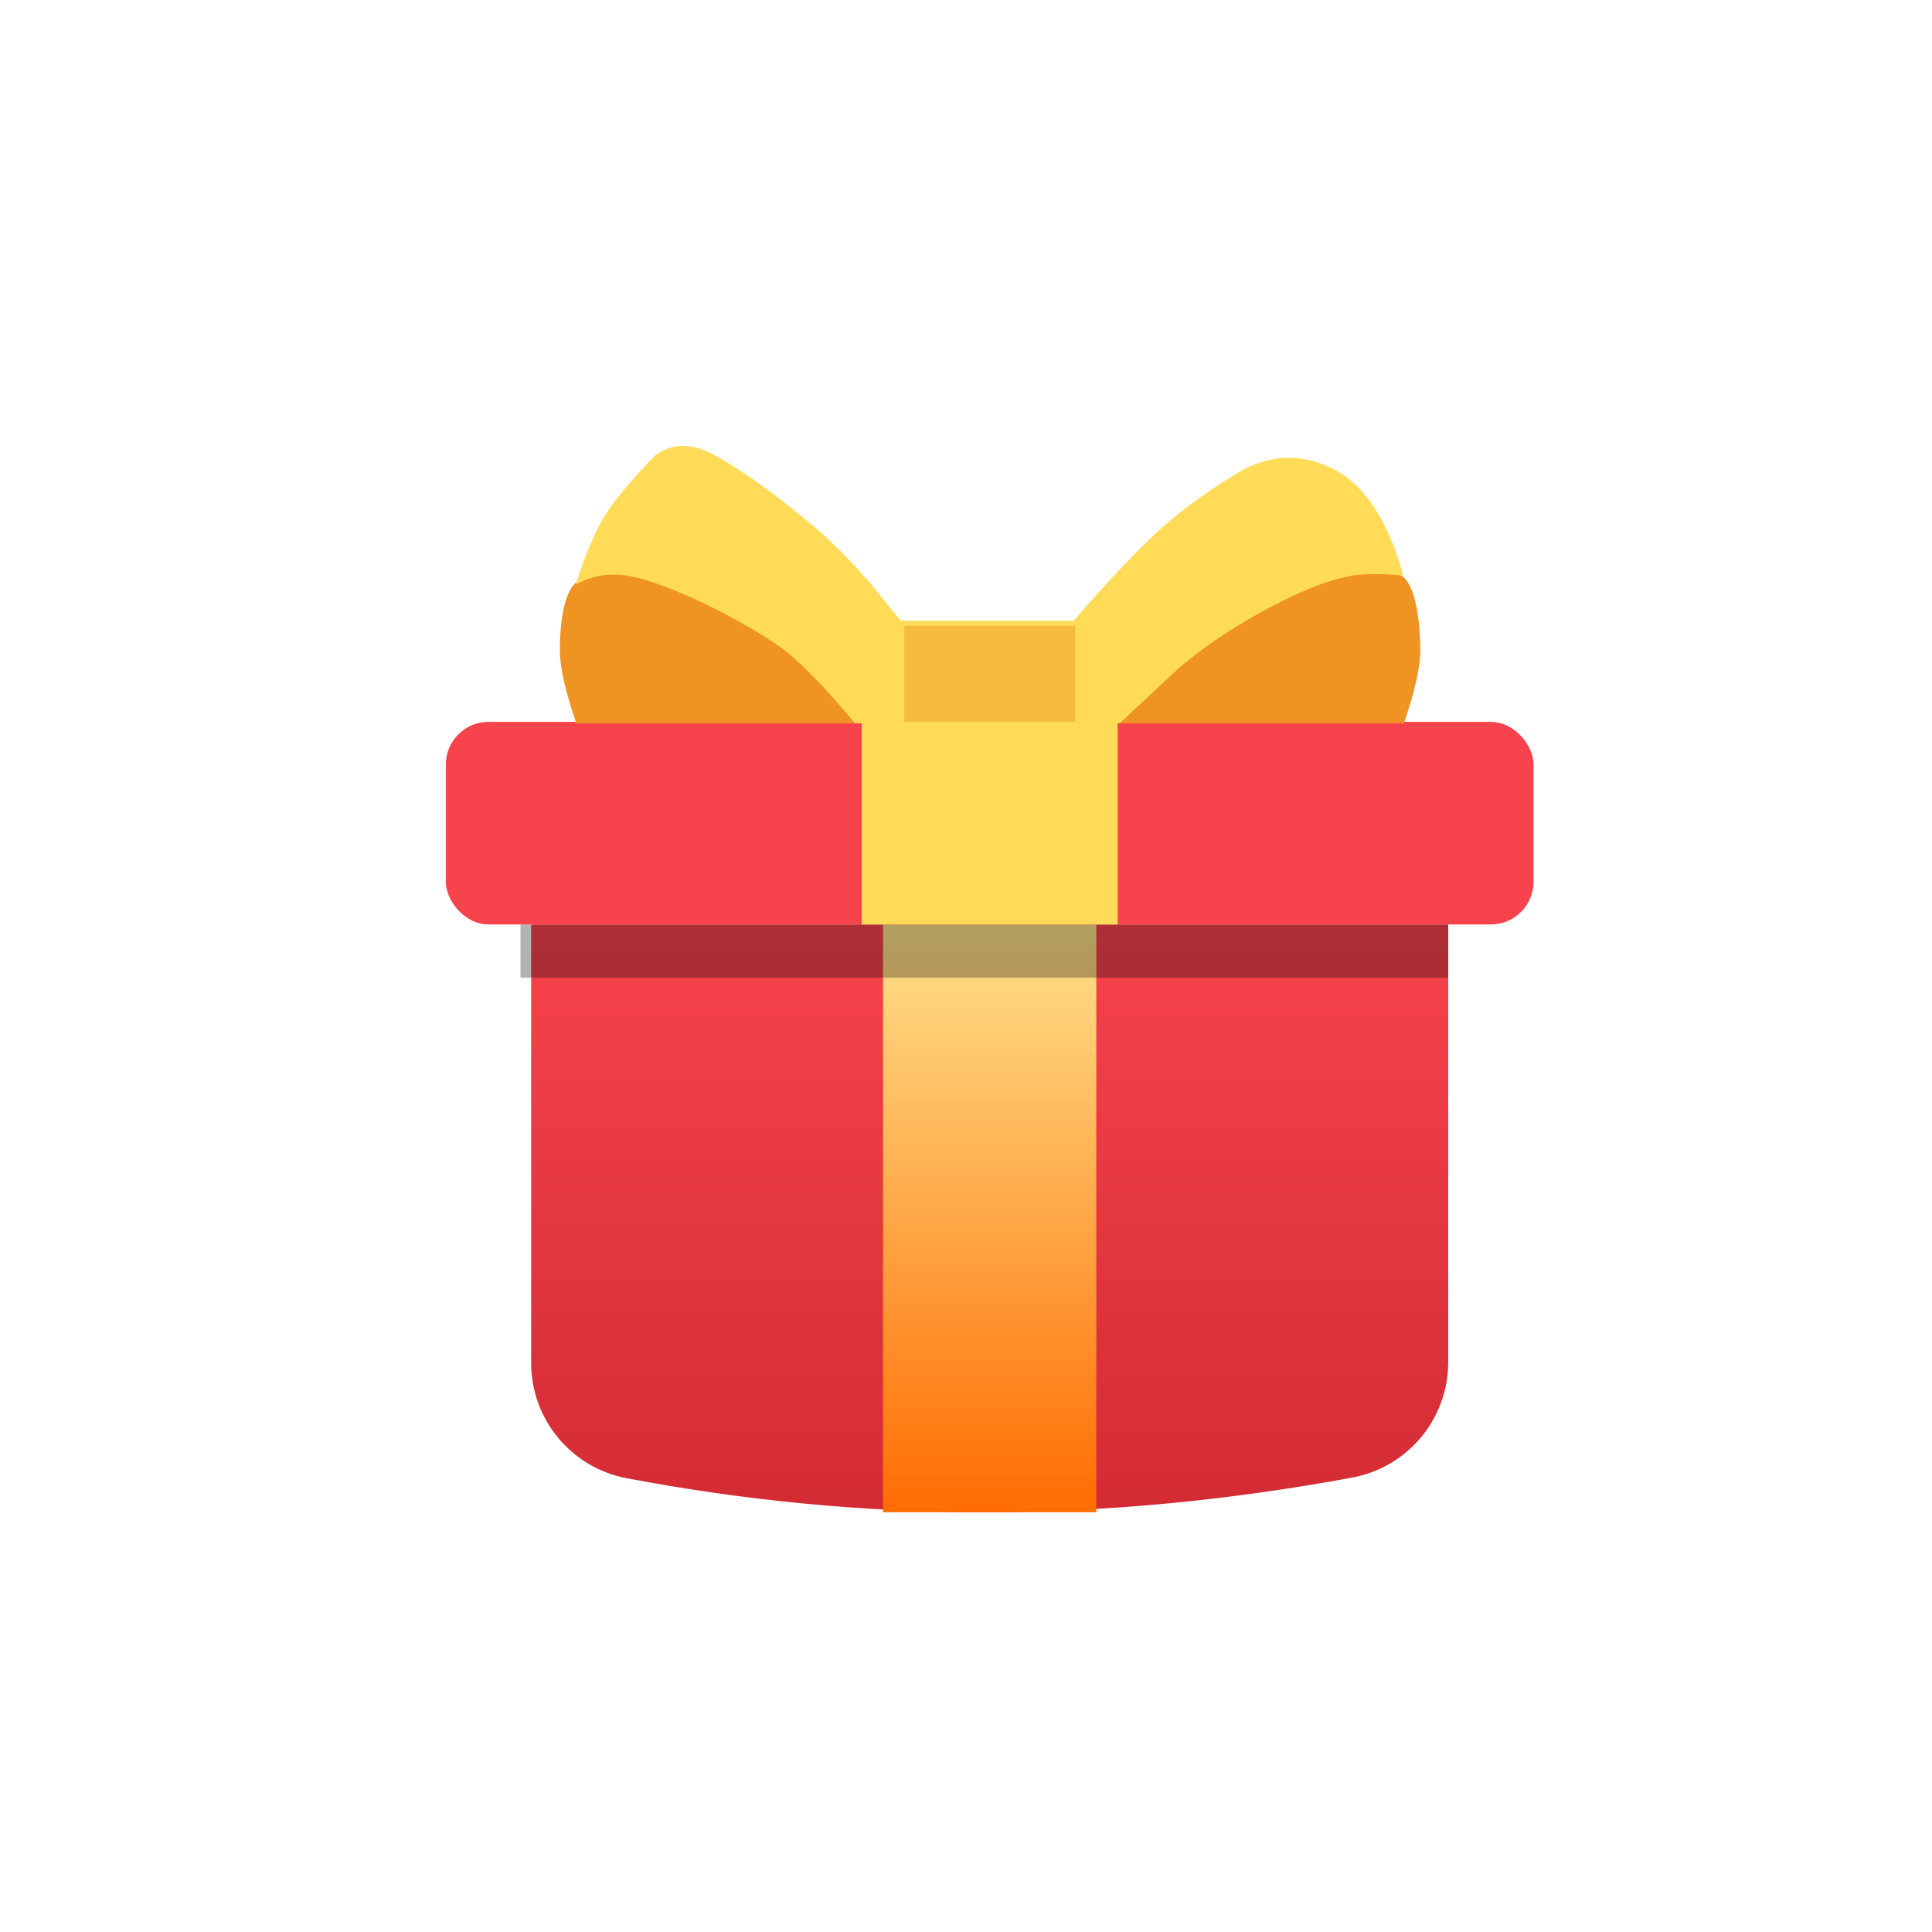 <svg width="52px" height="52px" viewBox="0 0 52 52" version="1.1" xmlns="http://www.w3.org/2000/svg"><defs><linearGradient x1="50%" y1="100%" x2="50%" y2="3.061617e-15%" id="linearGradient-1"><stop stop-color="#D32B34" offset="0%"></stop><stop stop-color="#F7434C" offset="100%"></stop></linearGradient><linearGradient x1="50%" y1="0%" x2="50%" y2="100%" id="linearGradient-2"><stop stop-color="#FFE28B" offset="0%"></stop><stop stop-color="#FF6C02" offset="100%"></stop></linearGradient></defs><g id="Page-1" stroke="none" stroke-width="1" fill="none" fill-rule="evenodd"><g id="Artboard" transform="translate(-5, -6)"><g id="Group" transform="translate(6, 7)"><g id="Group-17" transform="translate(11, 11)" fill-rule="nonzero"><path d="M2.296,12.882 L26.979,12.882 L26.979,24.664 C26.979,26.186 25.892,27.492 24.396,27.769 C21.035,28.39 17.735,28.701 14.494,28.701 C11.283,28.701 8.073,28.396 4.864,27.786 C3.374,27.503 2.296,26.2 2.296,24.684 L2.296,12.882 L2.296,12.882 Z" id="Rectangle" fill="url(#linearGradient-1)"></path><polygon id="Rectangle" fill="url(#linearGradient-2)" points="11.767 12.882 17.507 12.882 17.507 28.701 11.767 28.701"></polygon><rect id="Rectangle" fill="#000000" opacity="0.3" x="2.009" y="12.882" width="24.97" height="1.435"></rect><rect id="Rectangle" fill="#F7434C" x="0" y="7.429" width="29.275" height="5.453" rx="1.148"></rect><rect id="Rectangle" fill="#FFDB57" x="11.193" y="7.429" width="6.888" height="5.453"></rect><path d="M11.392,7.469 L3.511,7.469 C3.216,6.611 3.069,5.955 3.069,5.501 C3.069,4.82 3.159,3.973 3.511,3.67 C3.864,3.367 4.734,3.438 5.354,3.533 C5.974,3.628 5.783,3.425 7.23,4.166 C8.678,4.907 9.001,5.186 9.729,5.772 C10.215,6.163 10.769,6.729 11.392,7.469 Z" id="Path-12" fill="#EF9323"></path><path d="M26.228,7.469 L18.347,7.469 C18.052,6.611 17.905,5.955 17.905,5.501 C17.905,4.82 18.007,3.836 18.359,3.533 C18.711,3.23 19.571,3.356 20.191,3.451 C20.811,3.546 20.619,3.425 22.066,4.166 C23.514,4.907 23.837,5.186 24.565,5.772 C25.051,6.163 25.605,6.729 26.228,7.469 Z" id="Path-12" fill="#EF9323" transform="translate(22.066, 5.406) scale(-1, 1) translate(-22.066, -5.406) "></path><path d="M3.492,3.736 C3.759,2.915 4.018,2.3 4.271,1.89 C4.523,1.48 4.975,0.937 5.628,0.262 C6.091,-0.087 6.633,-0.087 7.254,0.262 C8.185,0.785 9.025,1.44 9.811,2.09 C10.335,2.523 10.884,3.072 11.458,3.736 L12.241,4.706 L16.898,4.706 C17.845,3.618 18.6,2.817 19.163,2.303 C19.726,1.79 20.389,1.298 21.15,0.828 C22.011,0.254 22.888,0.168 23.783,0.572 C24.678,0.975 25.341,1.948 25.774,3.492 C25.177,3.438 24.719,3.438 24.398,3.492 C23.918,3.575 23.133,3.811 21.856,4.525 C21.005,5.001 20.28,5.502 19.681,6.026 L18.135,7.469 L11.016,7.469 C10.252,6.56 9.644,5.924 9.193,5.563 C8.742,5.203 8.018,4.773 7.022,4.274 C6.078,3.828 5.359,3.568 4.866,3.492 C4.373,3.417 3.915,3.498 3.492,3.736 Z" id="Path-13" fill="#FFDB57"></path><rect id="Rectangle" fill="#F5BB3C" x="12.341" y="4.846" width="4.592" height="2.583"></rect></g></g></g></g></svg>